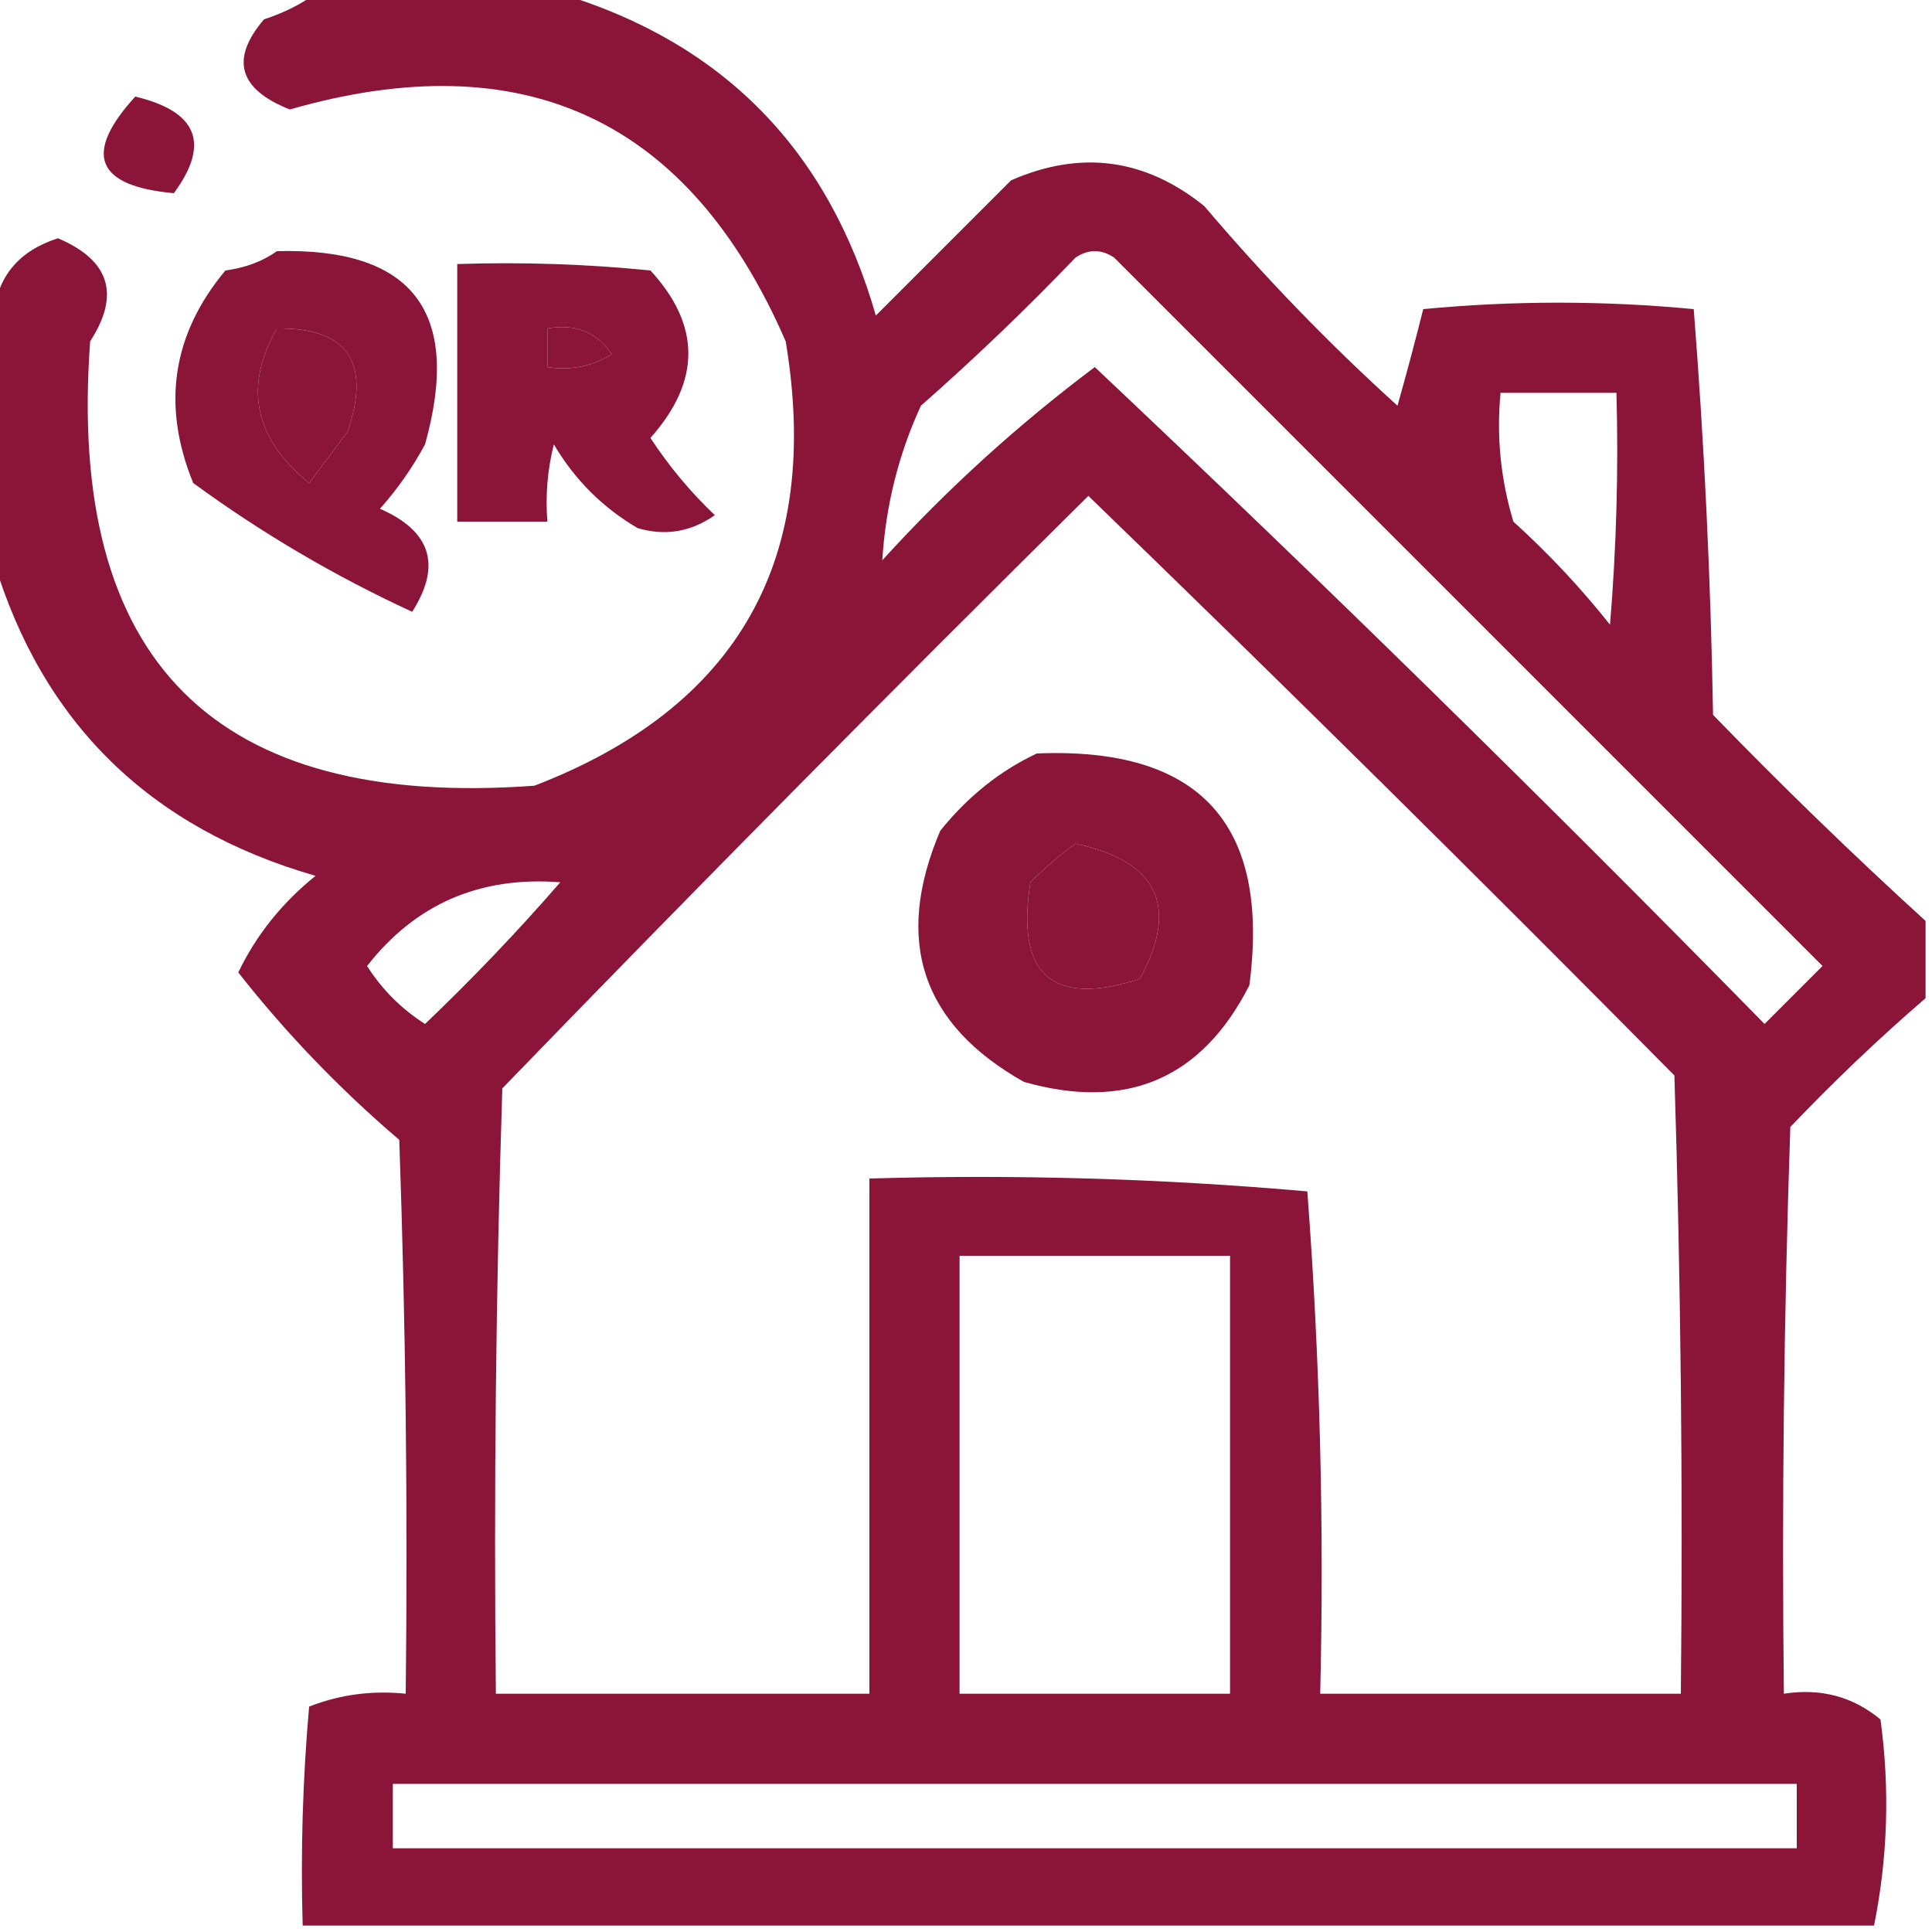 <?xml version="1.0" encoding="UTF-8"?>
<!DOCTYPE svg PUBLIC "-//W3C//DTD SVG 1.1//EN" "http://www.w3.org/Graphics/SVG/1.1/DTD/svg11.dtd">
<svg xmlns="http://www.w3.org/2000/svg" version="1.1" width="150px" height="150px" style="shape-rendering:geometricPrecision; text-rendering:geometricPrecision; image-rendering:optimizeQuality; fill-rule:evenodd; clip-rule:evenodd"
  xmlns:xlink="http://www.w3.org/1999/xlink">
  <g>
    <path fill="#8A1538" d="M 24.5,-0.5 C 30.833,-0.5 37.167,-0.5 43.5,-0.5C 56.15,3.318 64.317,11.651 68,24.5C 71.5,21 75,17.5 78.5,14C 83.91,11.634 88.91,12.301 93.5,16C 98.164,21.497 103.164,26.664 108.5,31.5C 109.214,28.973 109.88,26.473 110.5,24C 117.5,23.333 124.5,23.333 131.5,24C 132.321,34.423 132.821,44.923 133,55.5C 138.369,61.036 143.869,66.37 149.5,71.5C 149.5,73.5 149.5,75.5 149.5,77.5C 145.869,80.629 142.369,83.963 139,87.5C 138.5,102.163 138.333,116.83 138.5,131.5C 141.365,131.055 143.865,131.722 146,133.5C 146.733,138.885 146.567,144.218 145.5,149.5C 104.833,149.5 64.167,149.5 23.5,149.5C 23.334,143.824 23.501,138.157 24,132.5C 26.381,131.565 28.881,131.232 31.5,131.5C 31.667,117.163 31.5,102.829 31,88.5C 26.373,84.55 22.206,80.217 18.5,75.5C 19.897,72.594 21.897,70.094 24.5,68C 11.625,64.291 3.292,56.124 -0.5,43.5C -0.5,37.167 -0.5,30.833 -0.5,24.5C -0.21,21.472 1.457,19.472 4.5,18.5C 8.521,20.202 9.354,22.869 7,26.5C 5.167,51.333 16.667,62.833 41.5,61C 57.329,54.897 63.829,43.397 61,26.5C 53.52,9.276 40.687,3.276 22.5,8.5C 18.524,6.922 17.858,4.589 20.5,1.5C 22.026,1.006 23.359,0.339 24.5,-0.5 Z M 68.5,43.5 C 68.767,39.254 69.767,35.254 71.5,31.5C 75.652,27.849 79.652,24.016 83.5,20C 84.5,19.333 85.5,19.333 86.5,20C 104.833,38.333 123.167,56.667 141.5,75C 140,76.5 138.5,78 137,79.5C 119.972,62.138 102.638,45.138 85,28.5C 79.005,32.997 73.505,37.997 68.5,43.5 Z M 21.5,25.5 C 26.984,25.438 28.817,28.105 27,33.5C 26,34.833 25,36.167 24,37.5C 19.736,34.044 18.903,30.044 21.5,25.5 Z M 42.5,25.5 C 44.665,25.116 46.331,25.783 47.5,27.5C 45.955,28.452 44.288,28.785 42.5,28.5C 42.5,27.5 42.5,26.5 42.5,25.5 Z M 116.5,30.5 C 119.5,30.5 122.5,30.5 125.5,30.5C 125.666,36.509 125.499,42.509 125,48.5C 122.732,45.643 120.232,42.976 117.5,40.5C 116.513,37.232 116.18,33.898 116.5,30.5 Z M 84.5,38.5 C 99.799,53.298 114.965,68.298 130,83.5C 130.5,99.496 130.667,115.497 130.5,131.5C 121.167,131.5 111.833,131.5 102.5,131.5C 102.814,118.45 102.481,105.45 101.5,92.5C 90.186,91.501 78.853,91.168 67.5,91.5C 67.5,104.833 67.5,118.167 67.5,131.5C 57.833,131.5 48.167,131.5 38.5,131.5C 38.333,115.83 38.5,100.163 39,84.5C 54.007,68.993 69.174,53.66 84.5,38.5 Z M 83.5,65.5 C 89.895,66.873 91.561,70.373 88.5,76C 81.691,78.196 78.857,75.696 80,68.5C 81.145,67.364 82.312,66.364 83.5,65.5 Z M 43.5,68.5 C 40.204,72.298 36.704,75.964 33,79.5C 31.167,78.333 29.667,76.833 28.5,75C 32.264,70.182 37.264,68.015 43.5,68.5 Z M 74.5,97.5 C 81.5,97.5 88.5,97.5 95.5,97.5C 95.5,108.833 95.5,120.167 95.5,131.5C 88.5,131.5 81.5,131.5 74.5,131.5C 74.5,120.167 74.5,108.833 74.5,97.5 Z M 30.5,138.5 C 66.833,138.5 103.167,138.5 139.5,138.5C 139.5,140.167 139.5,141.833 139.5,143.5C 103.167,143.5 66.833,143.5 30.5,143.5C 30.5,141.833 30.5,140.167 30.5,138.5 Z"/>
  </g>
  <g>
    <path fill="#8A1538" d="M 10.5,7.5 C 15.332,8.648 16.332,11.148 13.5,15C 7.438,14.451 6.438,11.951 10.5,7.5 Z"/>
  </g>
  <g>
    <path fill="#8A1538" d="M 21.5,19.5 C 32.039,19.22 35.872,24.22 33,34.5C 32.028,36.305 30.861,37.972 29.5,39.5C 33.468,41.234 34.301,43.901 32,47.5C 25.979,44.721 20.313,41.387 15,37.5C 12.535,31.457 13.369,25.957 17.5,21C 19.058,20.79 20.392,20.29 21.5,19.5 Z M 21.5,25.5 C 18.903,30.044 19.736,34.044 24,37.5C 25,36.167 26,34.833 27,33.5C 28.817,28.105 26.984,25.438 21.5,25.5 Z"/>
  </g>
  <g>
    <path fill="#8A1538" d="M 35.5,20.5 C 40.511,20.334 45.511,20.501 50.5,21C 54.423,25.261 54.423,29.594 50.5,34C 51.928,36.185 53.595,38.185 55.5,40C 53.635,41.301 51.635,41.635 49.5,41C 46.781,39.403 44.614,37.237 43,34.5C 42.505,36.473 42.338,38.473 42.5,40.5C 40.167,40.5 37.833,40.5 35.5,40.5C 35.5,33.833 35.5,27.167 35.5,20.5 Z M 42.5,25.5 C 42.5,26.5 42.5,27.5 42.5,28.5C 44.288,28.785 45.955,28.452 47.5,27.5C 46.331,25.783 44.665,25.116 42.5,25.5 Z"/>
  </g>
  <g>
    <path fill="#8A1538" d="M 80.5,58.5 C 93.142,57.975 98.642,63.975 97,76.5C 93.307,83.759 87.474,86.259 79.5,84C 71.545,79.524 69.378,73.024 73,64.5C 75.134,61.847 77.634,59.847 80.5,58.5 Z M 83.5,65.5 C 82.312,66.364 81.145,67.364 80,68.5C 78.857,75.696 81.691,78.196 88.5,76C 91.561,70.373 89.895,66.873 83.5,65.5 Z"/>
  </g>
</svg>
